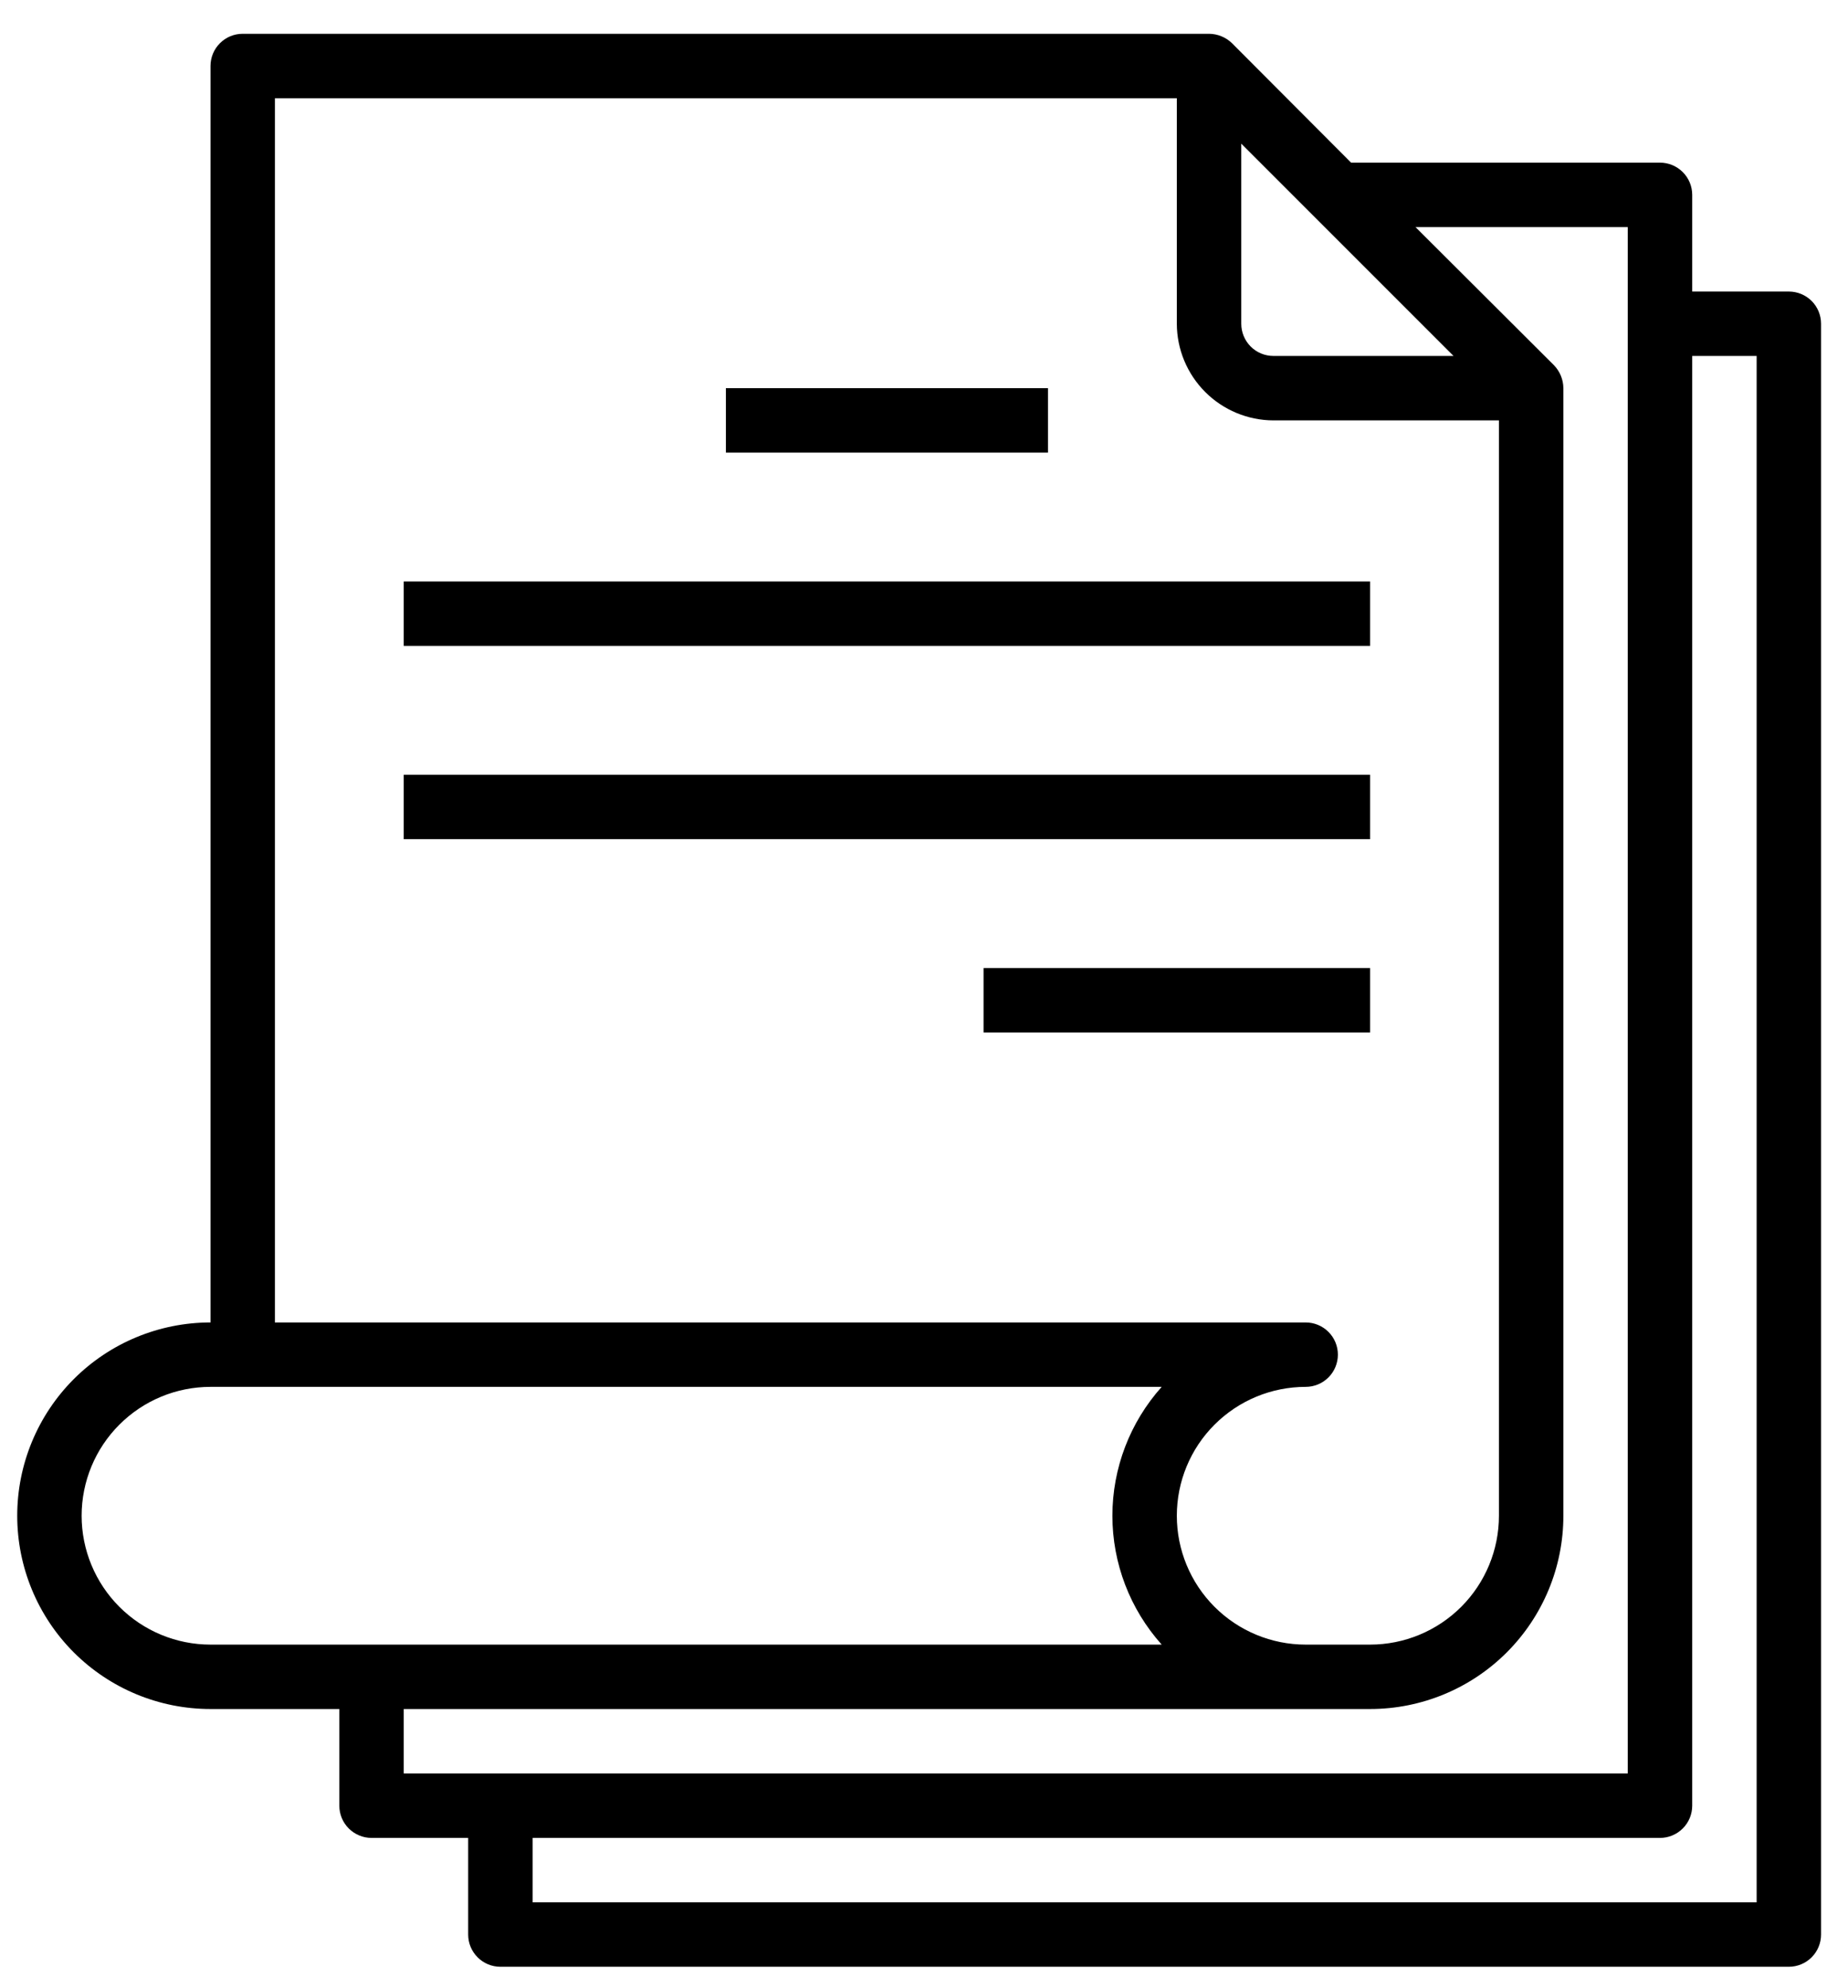 <svg width="53" height="57" viewBox="0 0 53 57" fill="none" xmlns="http://www.w3.org/2000/svg">
<path d="M51.303 8.36H48.532V5.588C48.532 5.343 48.435 5.108 48.261 4.935C48.088 4.762 47.853 4.664 47.608 4.664H38.749L35.331 1.237C35.155 1.067 34.92 0.971 34.675 0.969H6.96C6.715 0.969 6.48 1.066 6.307 1.24C6.134 1.413 6.037 1.648 6.037 1.893V37.922C4.566 37.922 3.157 38.506 2.117 39.545C1.078 40.585 0.494 41.994 0.494 43.465C0.494 44.935 1.078 46.344 2.117 47.384C3.157 48.423 4.566 49.007 6.037 49.007H9.732V51.779C9.732 52.024 9.829 52.259 10.002 52.432C10.176 52.605 10.411 52.703 10.656 52.703H13.427V55.474C13.427 55.719 13.524 55.954 13.698 56.127C13.871 56.301 14.106 56.398 14.351 56.398H51.303C51.548 56.398 51.783 56.301 51.957 56.127C52.13 55.954 52.227 55.719 52.227 55.474V9.283C52.227 9.038 52.13 8.803 51.957 8.63C51.783 8.457 51.548 8.36 51.303 8.36ZM35.599 4.119L41.687 10.207H36.522C36.277 10.207 36.042 10.11 35.869 9.937C35.696 9.763 35.599 9.528 35.599 9.283V4.119ZM7.884 2.817H33.751V9.283C33.753 10.018 34.046 10.721 34.565 11.241C35.084 11.76 35.788 12.053 36.522 12.055H42.989V43.465C42.989 44.444 42.6 45.384 41.907 46.077C41.214 46.77 40.274 47.16 39.294 47.16H37.446C36.466 47.16 35.526 46.77 34.833 46.077C34.14 45.384 33.751 44.444 33.751 43.465C33.751 42.484 34.14 41.544 34.833 40.852C35.526 40.159 36.466 39.769 37.446 39.769C37.691 39.769 37.926 39.672 38.099 39.499C38.273 39.325 38.37 39.09 38.37 38.845C38.37 38.6 38.273 38.365 38.099 38.192C37.926 38.019 37.691 37.922 37.446 37.922H7.884V2.817ZM6.037 47.16C5.056 47.16 4.117 46.77 3.424 46.077C2.731 45.384 2.341 44.444 2.341 43.465C2.341 42.484 2.731 41.544 3.424 40.852C4.117 40.159 5.056 39.769 6.037 39.769H33.317C32.407 40.785 31.903 42.101 31.903 43.465C31.903 44.828 32.407 46.144 33.317 47.16H6.037ZM11.579 50.855V49.007H39.294C40.764 49.007 42.174 48.423 43.213 47.384C44.253 46.344 44.837 44.935 44.837 43.465V11.131C44.835 10.886 44.739 10.651 44.569 10.475L40.596 6.512H46.684V50.855H11.579ZM50.38 54.55H15.275V52.703H47.608C47.853 52.703 48.088 52.605 48.261 52.432C48.435 52.259 48.532 52.024 48.532 51.779V10.207H50.38V54.55Z" fill="black"/>
<path d="M20.818 11.131H30.056V12.979H20.818V11.131Z" fill="black"/>
<path d="M11.579 16.674H39.294V18.521H11.579V16.674Z" fill="black"/>
<path d="M11.579 22.217H39.294V24.064H11.579V22.217Z" fill="black"/>
<path d="M28.208 27.759H39.294V29.607H28.208V27.759Z" fill="black"/>
</svg>
